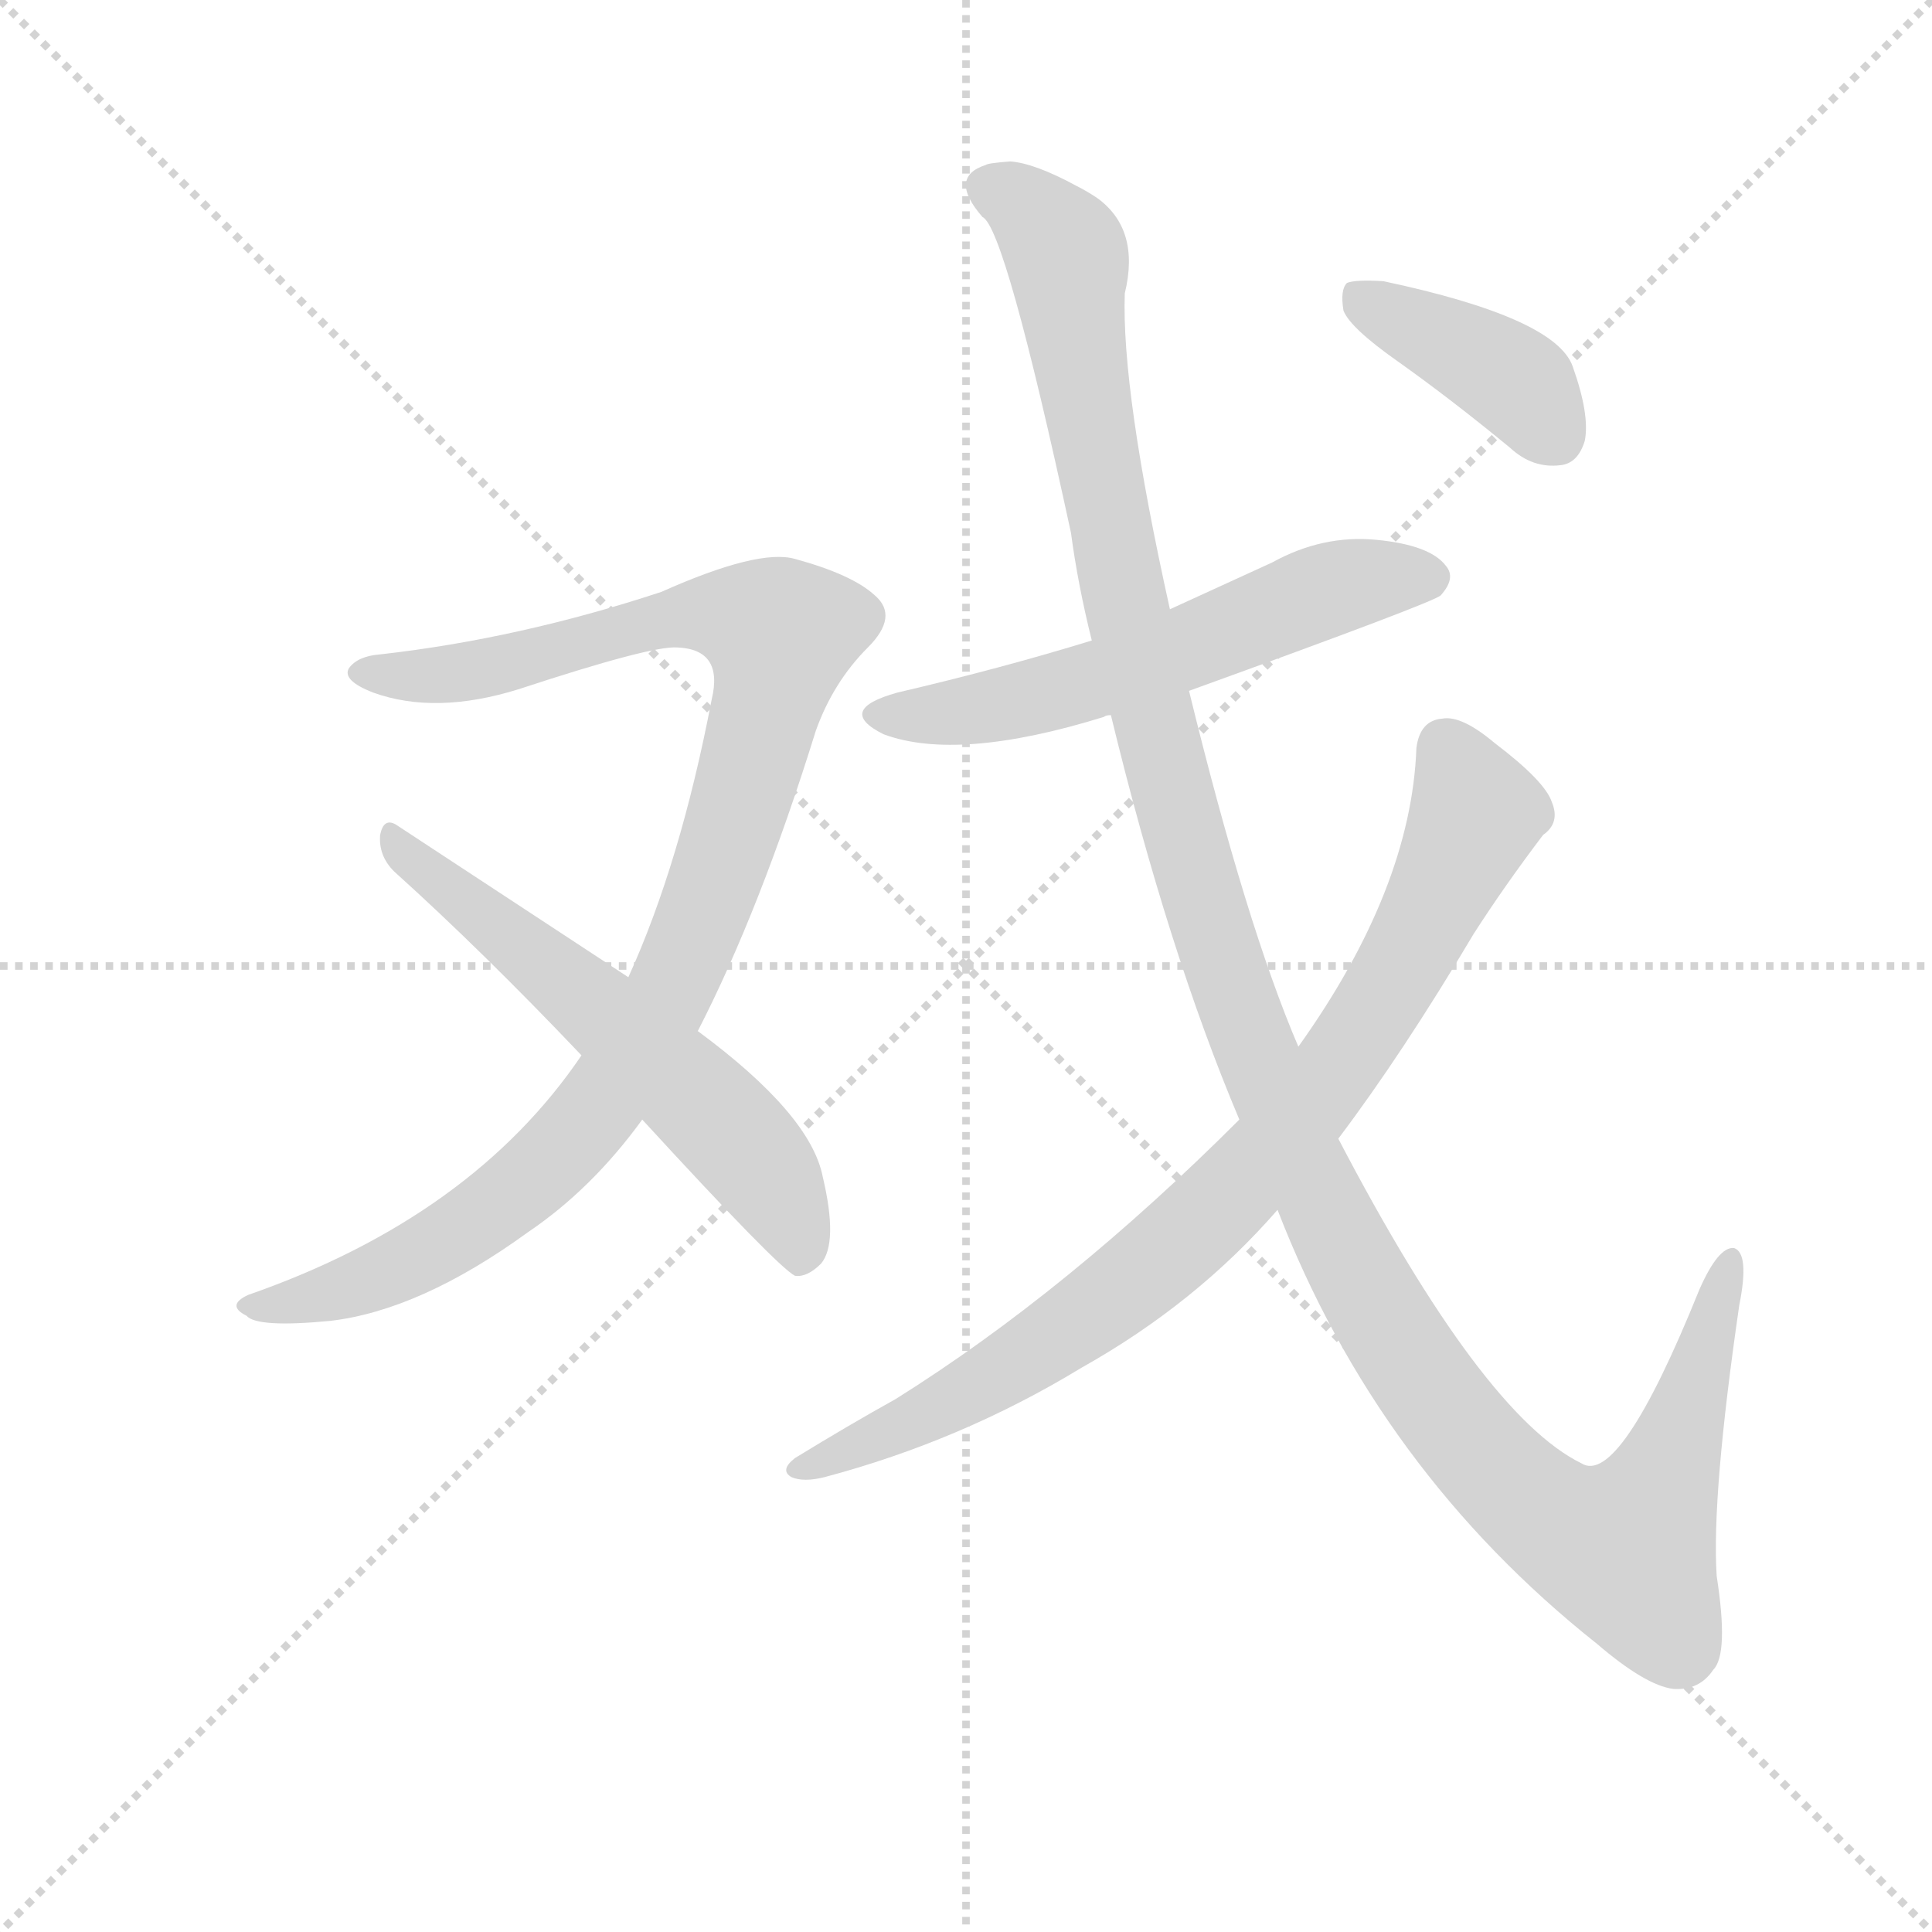 <svg version="1.1" viewBox="0 0 1024 1024" xmlns="http://www.w3.org/2000/svg">
  <g stroke="lightgray" stroke-dasharray="1,1" stroke-width="1" transform="scale(4, 4)">
    <line x1="0" y1="0" x2="256" y2="256"></line>
    <line x1="256" y1="0" x2="0" y2="256"></line>
    <line x1="128" y1="0" x2="128" y2="256"></line>
    <line x1="0" y1="128" x2="256" y2="128"></line>
  </g>
  <g transform="scale(0.92, -0.92) translate(60, -850)">
    <style type="text/css">
      
        @keyframes keyframes0 {
          from {
            stroke: blue;
            stroke-dashoffset: 1033;
            stroke-width: 128;
          }
          77% {
            animation-timing-function: step-end;
            stroke: blue;
            stroke-dashoffset: 0;
            stroke-width: 128;
          }
          to {
            stroke: black;
            stroke-width: 1024;
          }
        }
        #make-me-a-hanzi-animation-0 {
          animation: keyframes0 1.091s both;
          animation-delay: 0s;
          animation-timing-function: linear;
        }
      
        @keyframes keyframes1 {
          from {
            stroke: blue;
            stroke-dashoffset: 599;
            stroke-width: 128;
          }
          66% {
            animation-timing-function: step-end;
            stroke: blue;
            stroke-dashoffset: 0;
            stroke-width: 128;
          }
          to {
            stroke: black;
            stroke-width: 1024;
          }
        }
        #make-me-a-hanzi-animation-1 {
          animation: keyframes1 0.737s both;
          animation-delay: 1.091s;
          animation-timing-function: linear;
        }
      
        @keyframes keyframes2 {
          from {
            stroke: blue;
            stroke-dashoffset: 582;
            stroke-width: 128;
          }
          65% {
            animation-timing-function: step-end;
            stroke: blue;
            stroke-dashoffset: 0;
            stroke-width: 128;
          }
          to {
            stroke: black;
            stroke-width: 1024;
          }
        }
        #make-me-a-hanzi-animation-2 {
          animation: keyframes2 0.724s both;
          animation-delay: 1.828s;
          animation-timing-function: linear;
        }
      
        @keyframes keyframes3 {
          from {
            stroke: blue;
            stroke-dashoffset: 1331;
            stroke-width: 128;
          }
          81% {
            animation-timing-function: step-end;
            stroke: blue;
            stroke-dashoffset: 0;
            stroke-width: 128;
          }
          to {
            stroke: black;
            stroke-width: 1024;
          }
        }
        #make-me-a-hanzi-animation-3 {
          animation: keyframes3 1.333s both;
          animation-delay: 2.552s;
          animation-timing-function: linear;
        }
      
        @keyframes keyframes4 {
          from {
            stroke: blue;
            stroke-dashoffset: 856;
            stroke-width: 128;
          }
          74% {
            animation-timing-function: step-end;
            stroke: blue;
            stroke-dashoffset: 0;
            stroke-width: 128;
          }
          to {
            stroke: black;
            stroke-width: 1024;
          }
        }
        #make-me-a-hanzi-animation-4 {
          animation: keyframes4 0.947s both;
          animation-delay: 3.885s;
          animation-timing-function: linear;
        }
      
        @keyframes keyframes5 {
          from {
            stroke: blue;
            stroke-dashoffset: 400;
            stroke-width: 128;
          }
          57% {
            animation-timing-function: step-end;
            stroke: blue;
            stroke-dashoffset: 0;
            stroke-width: 128;
          }
          to {
            stroke: black;
            stroke-width: 1024;
          }
        }
        #make-me-a-hanzi-animation-5 {
          animation: keyframes5 0.576s both;
          animation-delay: 4.832s;
          animation-timing-function: linear;
        }
      
    </style>
    
      <path d="M 342 256 Q 378 326 410 429 Q 420 457 440 477 Q 458 495 444 507 Q 431 519 398 528 Q 377 534 321 509 Q 239 482 159 473 Q 146 472 141 465 Q 137 458 155 451 Q 191 438 239 453 Q 315 478 330 477 Q 357 476 350 447 Q 332 353 302 287 L 275 242 Q 212 149 83 104 Q 70 98 82 92 Q 88 85 130 89 Q 182 95 244 140 Q 281 165 310 205 L 342 256 Z" fill="lightgray"></path>
    
      <path d="M 310 205 Q 388 120 398 115 Q 405 114 413 122 Q 423 134 414 172 Q 407 208 342 256 L 302 287 L 168 375 Q 161 379 159 369 Q 158 357 167 348 Q 218 302 275 242 L 310 205 Z" fill="lightgray"></path>
    
      <path d="M 625 452 Q 766 503 770 507 Q 779 517 773 524 Q 764 536 733 539 Q 702 542 673 526 L 614 499 L 569 481 Q 517 465 457 451 Q 421 441 449 427 Q 492 411 576 437 Q 577 438 580 438 L 625 452 Z" fill="lightgray"></path>
    
      <path d="M 676 153 Q 734 3 860 -97 Q 888 -121 904 -123 Q 919 -124 927 -112 Q 936 -103 929 -58 Q 926 -12 942 98 Q 948 128 939 131 Q 930 132 919 107 Q 873 -7 851 7 Q 794 35 711 194 L 688 247 Q 658 317 625 452 L 614 499 Q 586 625 588 681 Q 597 718 572 736 Q 566 740 560 743 Q 536 756 522 757 Q 509 756 508 755 Q 486 748 506 725 Q 519 719 557 543 Q 561 513 569 481 L 580 438 Q 613 302 654 205 L 676 153 Z" fill="lightgray"></path>
    
      <path d="M 711 194 Q 748 243 789 312 Q 807 340 829 369 Q 839 376 834 388 Q 830 400 801 422 Q 782 438 771 436 Q 758 435 756 419 Q 753 338 688 247 L 654 205 Q 555 106 456 44 Q 429 29 398 10 Q 389 3 396 -1 Q 403 -4 415 -1 Q 494 20 563 62 Q 629 99 676 153 L 711 194 Z" fill="lightgray"></path>
    
      <path d="M 745 642 Q 776 620 810 592 Q 823 580 839 582 Q 849 583 853 596 Q 856 611 846 639 Q 836 667 737 688 Q 721 689 716 687 Q 712 683 714 671 Q 718 661 745 642 Z" fill="lightgray"></path>
    
    
      <clipPath id="make-me-a-hanzi-clip-0">
        <path d="M 342 256 Q 378 326 410 429 Q 420 457 440 477 Q 458 495 444 507 Q 431 519 398 528 Q 377 534 321 509 Q 239 482 159 473 Q 146 472 141 465 Q 137 458 155 451 Q 191 438 239 453 Q 315 478 330 477 Q 357 476 350 447 Q 332 353 302 287 L 275 242 Q 212 149 83 104 Q 70 98 82 92 Q 88 85 130 89 Q 182 95 244 140 Q 281 165 310 205 L 342 256 Z"></path>
      </clipPath>
      <path clip-path="url(#make-me-a-hanzi-clip-0)" d="M 148 463 L 188 460 L 247 470 L 338 497 L 390 485 L 350 337 L 323 273 L 286 213 L 247 172 L 183 127 L 120 101 L 88 98" fill="none" id="make-me-a-hanzi-animation-0" stroke-dasharray="905 1810" stroke-linecap="round"></path>
    
      <clipPath id="make-me-a-hanzi-clip-1">
        <path d="M 310 205 Q 388 120 398 115 Q 405 114 413 122 Q 423 134 414 172 Q 407 208 342 256 L 302 287 L 168 375 Q 161 379 159 369 Q 158 357 167 348 Q 218 302 275 242 L 310 205 Z"></path>
      </clipPath>
      <path clip-path="url(#make-me-a-hanzi-clip-1)" d="M 168 365 L 283 271 L 368 190 L 391 159 L 400 122" fill="none" id="make-me-a-hanzi-animation-1" stroke-dasharray="471 942" stroke-linecap="round"></path>
    
      <clipPath id="make-me-a-hanzi-clip-2">
        <path d="M 625 452 Q 766 503 770 507 Q 779 517 773 524 Q 764 536 733 539 Q 702 542 673 526 L 614 499 L 569 481 Q 517 465 457 451 Q 421 441 449 427 Q 492 411 576 437 Q 577 438 580 438 L 625 452 Z"></path>
      </clipPath>
      <path clip-path="url(#make-me-a-hanzi-clip-2)" d="M 450 440 L 481 438 L 541 449 L 631 478 L 703 510 L 763 517" fill="none" id="make-me-a-hanzi-animation-2" stroke-dasharray="454 908" stroke-linecap="round"></path>
    
      <clipPath id="make-me-a-hanzi-clip-3">
        <path d="M 676 153 Q 734 3 860 -97 Q 888 -121 904 -123 Q 919 -124 927 -112 Q 936 -103 929 -58 Q 926 -12 942 98 Q 948 128 939 131 Q 930 132 919 107 Q 873 -7 851 7 Q 794 35 711 194 L 688 247 Q 658 317 625 452 L 614 499 Q 586 625 588 681 Q 597 718 572 736 Q 566 740 560 743 Q 536 756 522 757 Q 509 756 508 755 Q 486 748 506 725 Q 519 719 557 543 Q 561 513 569 481 L 580 438 Q 613 302 654 205 L 676 153 Z"></path>
      </clipPath>
      <path clip-path="url(#make-me-a-hanzi-clip-3)" d="M 512 740 L 531 731 L 555 701 L 590 494 L 634 326 L 678 208 L 754 63 L 810 -6 L 845 -32 L 878 -41 L 911 31 L 936 124" fill="none" id="make-me-a-hanzi-animation-3" stroke-dasharray="1203 2406" stroke-linecap="round"></path>
    
      <clipPath id="make-me-a-hanzi-clip-4">
        <path d="M 711 194 Q 748 243 789 312 Q 807 340 829 369 Q 839 376 834 388 Q 830 400 801 422 Q 782 438 771 436 Q 758 435 756 419 Q 753 338 688 247 L 654 205 Q 555 106 456 44 Q 429 29 398 10 Q 389 3 396 -1 Q 403 -4 415 -1 Q 494 20 563 62 Q 629 99 676 153 L 711 194 Z"></path>
      </clipPath>
      <path clip-path="url(#make-me-a-hanzi-clip-4)" d="M 772 420 L 788 389 L 781 359 L 729 262 L 670 185 L 613 128 L 558 86 L 484 41 L 401 4" fill="none" id="make-me-a-hanzi-animation-4" stroke-dasharray="728 1456" stroke-linecap="round"></path>
    
      <clipPath id="make-me-a-hanzi-clip-5">
        <path d="M 745 642 Q 776 620 810 592 Q 823 580 839 582 Q 849 583 853 596 Q 856 611 846 639 Q 836 667 737 688 Q 721 689 716 687 Q 712 683 714 671 Q 718 661 745 642 Z"></path>
      </clipPath>
      <path clip-path="url(#make-me-a-hanzi-clip-5)" d="M 721 681 L 806 635 L 836 599" fill="none" id="make-me-a-hanzi-animation-5" stroke-dasharray="272 544" stroke-linecap="round"></path>
    
  </g>
</svg>